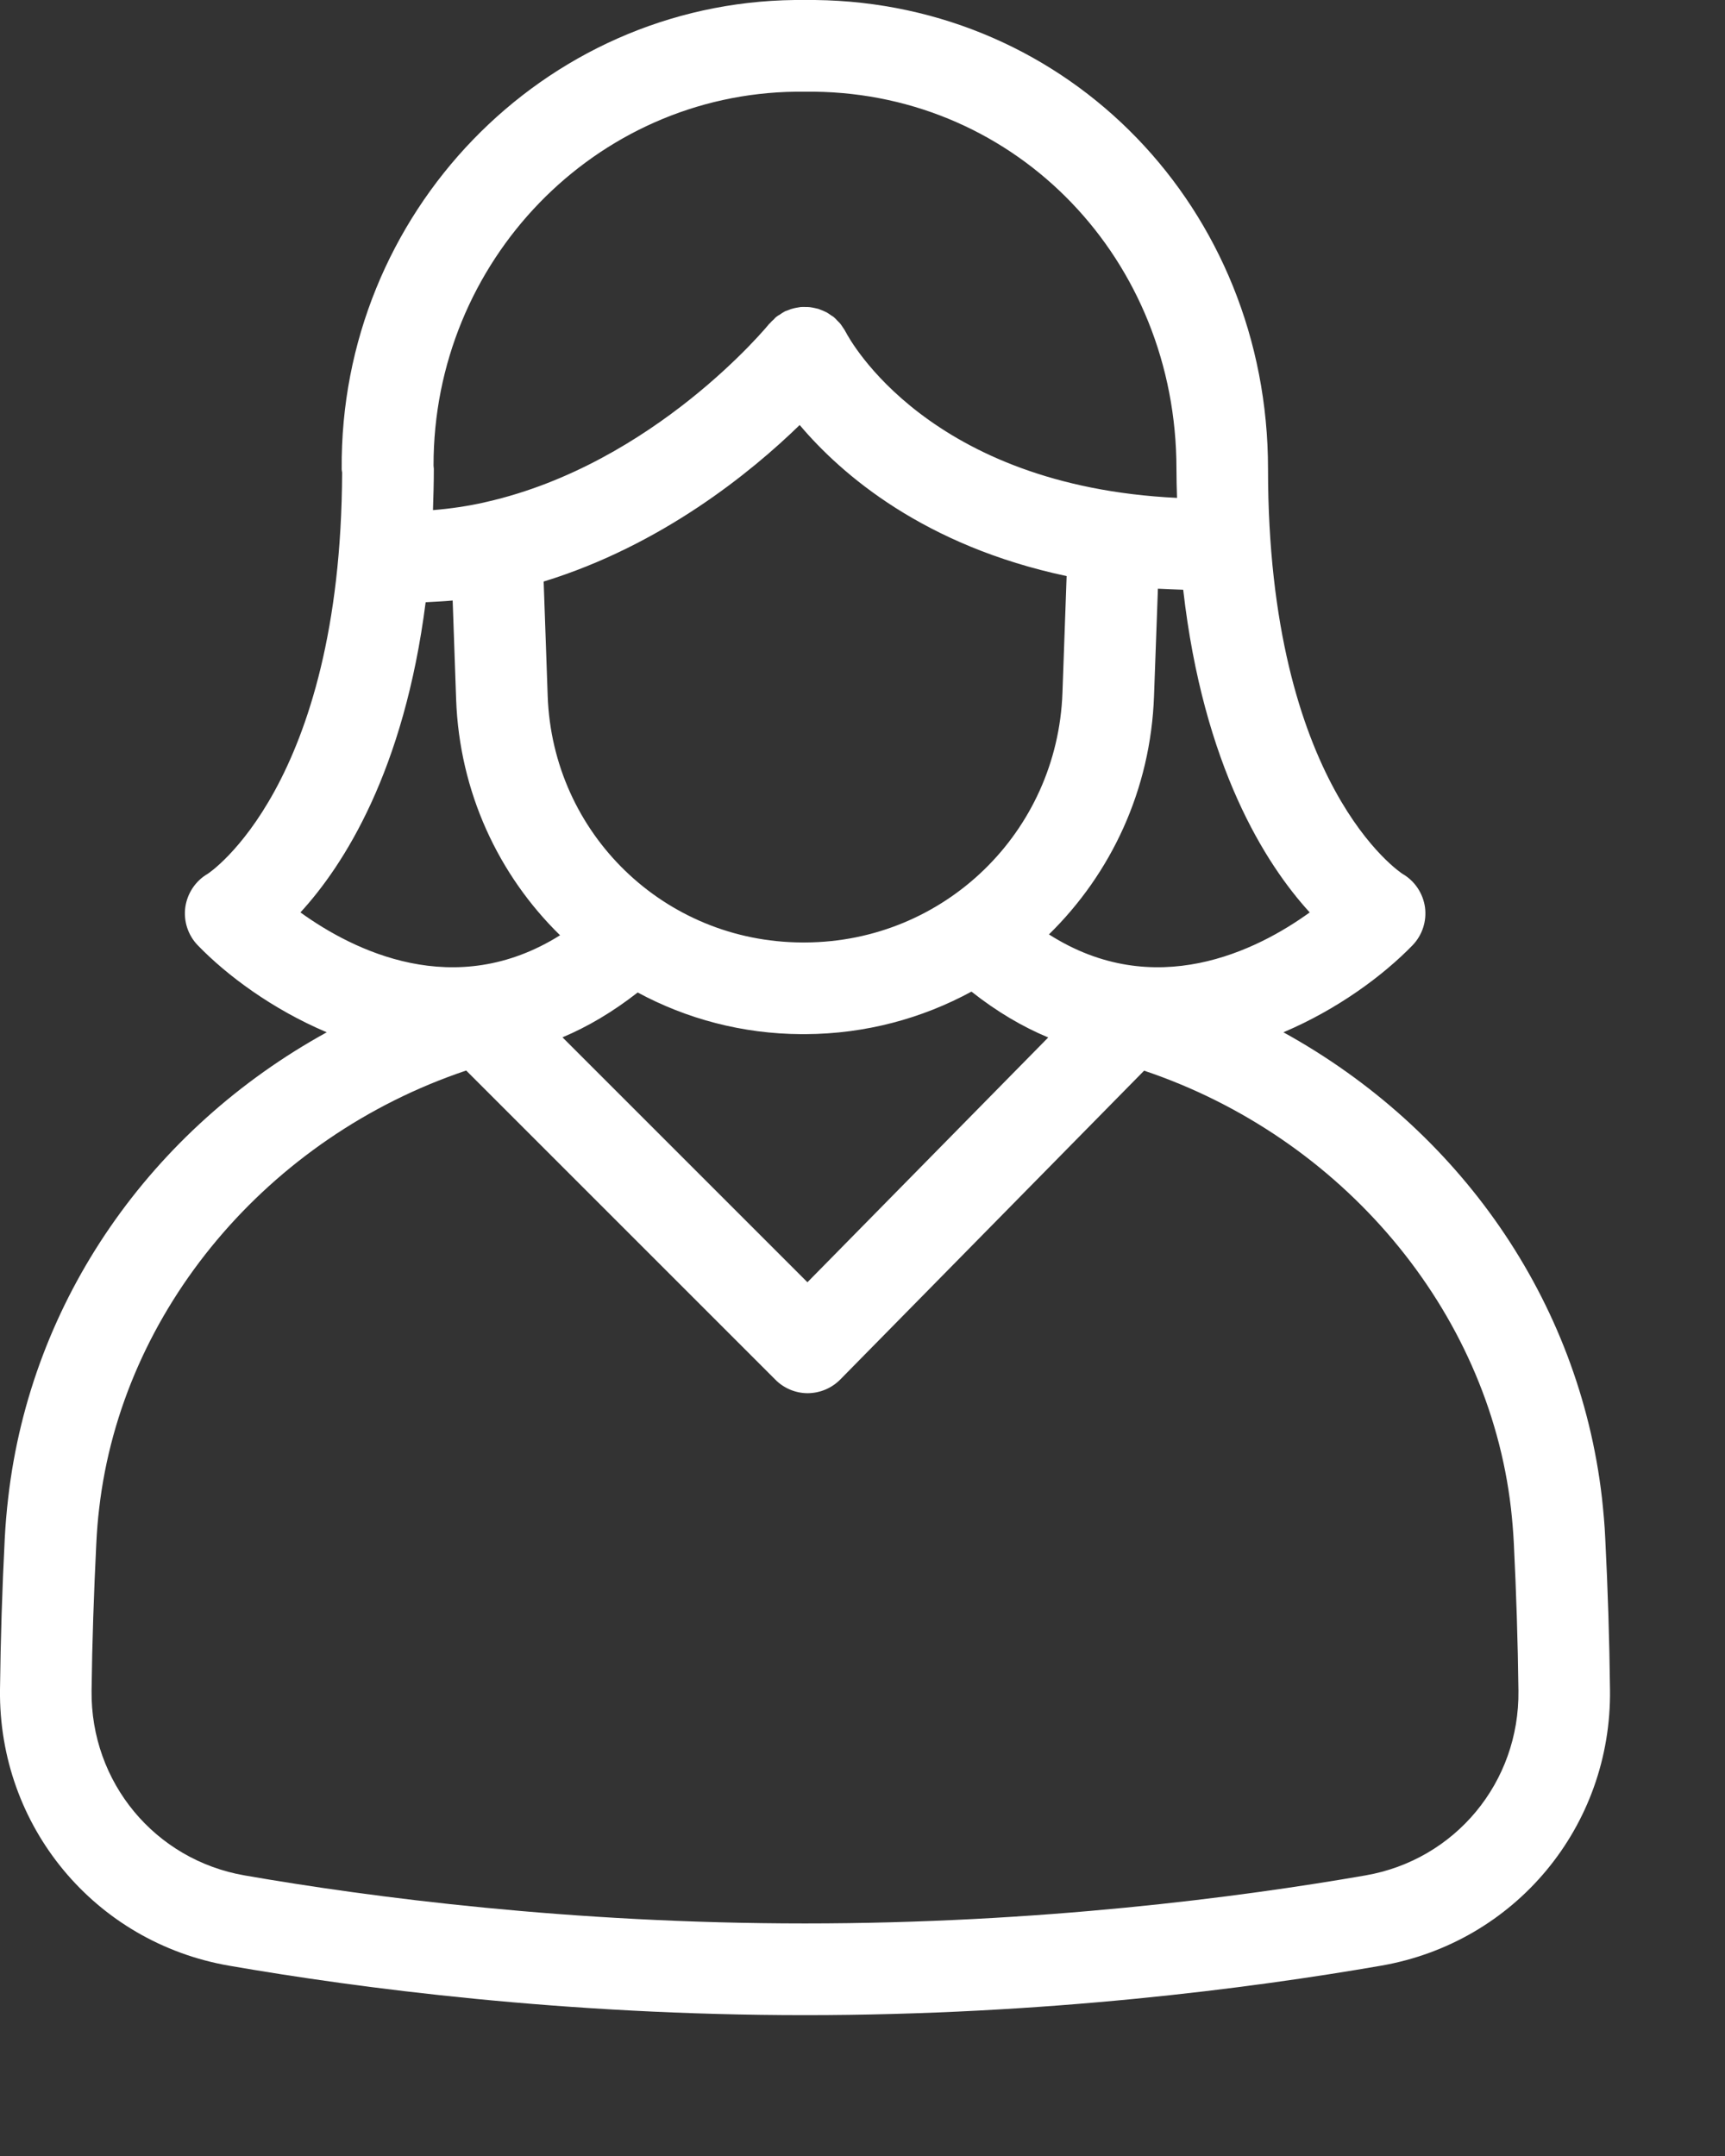 <?xml version="1.0" encoding="UTF-8" standalone="no"?>
<svg width="12px" height="15px" viewBox="0 0 12 15" version="1.1" xmlns="http://www.w3.org/2000/svg" xmlns:xlink="http://www.w3.org/1999/xlink">
    <rect x="0" y="0" width="12" height="15" fill="#333333" stroke="none"/>
    <!-- Generator: sketchtool 41.2 (35397) - http://www.bohemiancoding.com/sketch -->
    <title>4A8A0A24-701C-47DC-B24B-2580B74E8803</title>
    <desc>Created with sketchtool.</desc>
    <defs></defs>
    <g id="Web-responsive" stroke="none" stroke-width="1" fill="none" fill-rule="evenodd">
        <g id="12-web" transform="translate(-469, -536)" fill="#FFFFFF">
            <path d="M478.498,549.048 C477.617,549.201 476.226,549.382 474.6,549.382 C472.974,549.382 471.583,549.201 470.702,549.048 C470.078,548.94 469.63,548.4 469.637,547.763 C469.641,547.426 469.653,547.081 469.67,546.737 C469.674,546.656 469.68,546.575 469.69,546.494 C469.849,545.114 470.865,543.911 472.243,543.448 L474.394,545.599 C474.453,545.659 474.535,545.693 474.619,545.693 L474.62,545.693 C474.705,545.692 474.786,545.658 474.846,545.597 L476.959,543.449 C478.336,543.912 479.352,545.115 479.511,546.494 C479.52,546.575 479.527,546.656 479.531,546.737 C479.548,547.081 479.559,547.426 479.563,547.763 C479.571,548.4 479.123,548.94 478.498,549.048 M471.961,540.19 C472.024,540.186 472.087,540.184 472.149,540.178 L472.173,540.865 C472.196,541.511 472.468,542.088 472.896,542.507 C472.163,542.967 471.457,542.613 471.09,542.348 C471.391,542.02 471.811,541.365 471.961,540.19 M474.537,536.638 L474.6,536.638 L474.664,536.638 C476.077,536.654 477.184,537.807 477.184,539.262 C477.184,539.332 477.186,539.397 477.188,539.464 C475.458,539.381 474.909,538.359 474.884,538.311 C474.884,538.31 474.883,538.309 474.882,538.308 C474.877,538.297 474.869,538.286 474.862,538.276 C474.857,538.269 474.853,538.261 474.847,538.254 C474.842,538.247 474.835,538.241 474.829,538.235 C474.82,538.226 474.812,538.216 474.802,538.208 C474.801,538.207 474.8,538.206 474.799,538.205 C474.794,538.201 474.788,538.198 474.783,538.195 C474.772,538.187 474.762,538.18 474.75,538.173 C474.742,538.169 474.734,538.166 474.726,538.162 C474.715,538.158 474.704,538.153 474.693,538.149 C474.685,538.147 474.676,538.145 474.667,538.143 C474.656,538.141 474.644,538.138 474.633,538.137 C474.625,538.136 474.616,538.136 474.608,538.136 C474.596,538.136 474.584,538.135 474.571,538.136 C474.563,538.137 474.555,538.139 474.547,538.14 C474.535,538.142 474.523,538.144 474.511,538.148 C474.501,538.15 474.492,538.155 474.483,538.158 C474.474,538.162 474.466,538.163 474.459,538.167 C474.457,538.168 474.456,538.169 474.454,538.17 C474.444,538.175 474.435,538.182 474.426,538.188 C474.417,538.193 474.408,538.198 474.4,538.205 C474.393,538.21 474.388,538.217 474.382,538.223 C474.372,538.231 474.363,538.24 474.355,538.25 C474.353,538.251 474.352,538.252 474.351,538.253 C474.342,538.265 473.552,539.226 472.384,539.492 C472.38,539.492 472.376,539.494 472.372,539.495 C472.256,539.521 472.136,539.539 472.012,539.549 C472.015,539.456 472.018,539.361 472.018,539.262 C472.018,539.255 472.016,539.247 472.016,539.239 C472.014,537.819 473.14,536.654 474.537,536.638 M478.111,542.348 C477.743,542.614 477.032,542.97 476.297,542.501 C476.729,542.078 477.005,541.495 477.028,540.842 L477.055,540.096 C477.112,540.099 477.172,540.101 477.231,540.103 C477.371,541.332 477.804,542.012 478.111,542.348 M473.436,542.905 C473.775,543.088 474.163,543.193 474.576,543.195 L474.602,543.195 C475.021,543.193 475.414,543.086 475.758,542.899 C475.935,543.039 476.114,543.144 476.292,543.218 L474.617,544.921 L472.913,543.217 C473.087,543.144 473.262,543.041 473.436,542.905 M474.563,538.957 C474.855,539.303 475.43,539.798 476.42,540.008 L476.391,540.82 C476.356,541.79 475.569,542.553 474.602,542.557 L474.579,542.557 C473.621,542.553 472.844,541.8 472.81,540.842 L472.782,540.046 C473.602,539.794 474.225,539.286 474.563,538.957 M480.167,546.704 C480.163,546.609 480.154,546.515 480.144,546.421 C479.985,545.044 479.149,543.855 477.928,543.182 C478.308,543.021 478.624,542.785 478.826,542.577 C478.894,542.507 478.926,542.409 478.913,542.312 C478.899,542.215 478.842,542.129 478.757,542.08 C478.748,542.074 477.821,541.473 477.821,539.262 C477.821,537.453 476.438,536.02 474.669,536 L474.6,536 L474.529,536 C472.776,536.02 471.362,537.485 471.377,539.265 C471.377,539.273 471.379,539.28 471.38,539.287 C471.372,541.472 470.45,542.077 470.444,542.08 C470.36,542.129 470.303,542.215 470.289,542.312 C470.276,542.409 470.308,542.507 470.376,542.577 C470.577,542.785 470.893,543.021 471.273,543.182 C470.052,543.854 469.215,545.044 469.057,546.421 C469.046,546.515 469.038,546.609 469.033,546.705 C469.015,547.057 469.004,547.411 469,547.755 C468.989,548.706 469.659,549.514 470.594,549.676 C471.499,549.833 472.929,550.02 474.6,550.02 C476.271,550.02 477.701,549.833 478.607,549.676 C479.542,549.514 480.212,548.706 480.2,547.756 C480.196,547.411 480.185,547.057 480.167,546.704" id="Fill-3406"></path>
        </g>
    </g>
</svg>